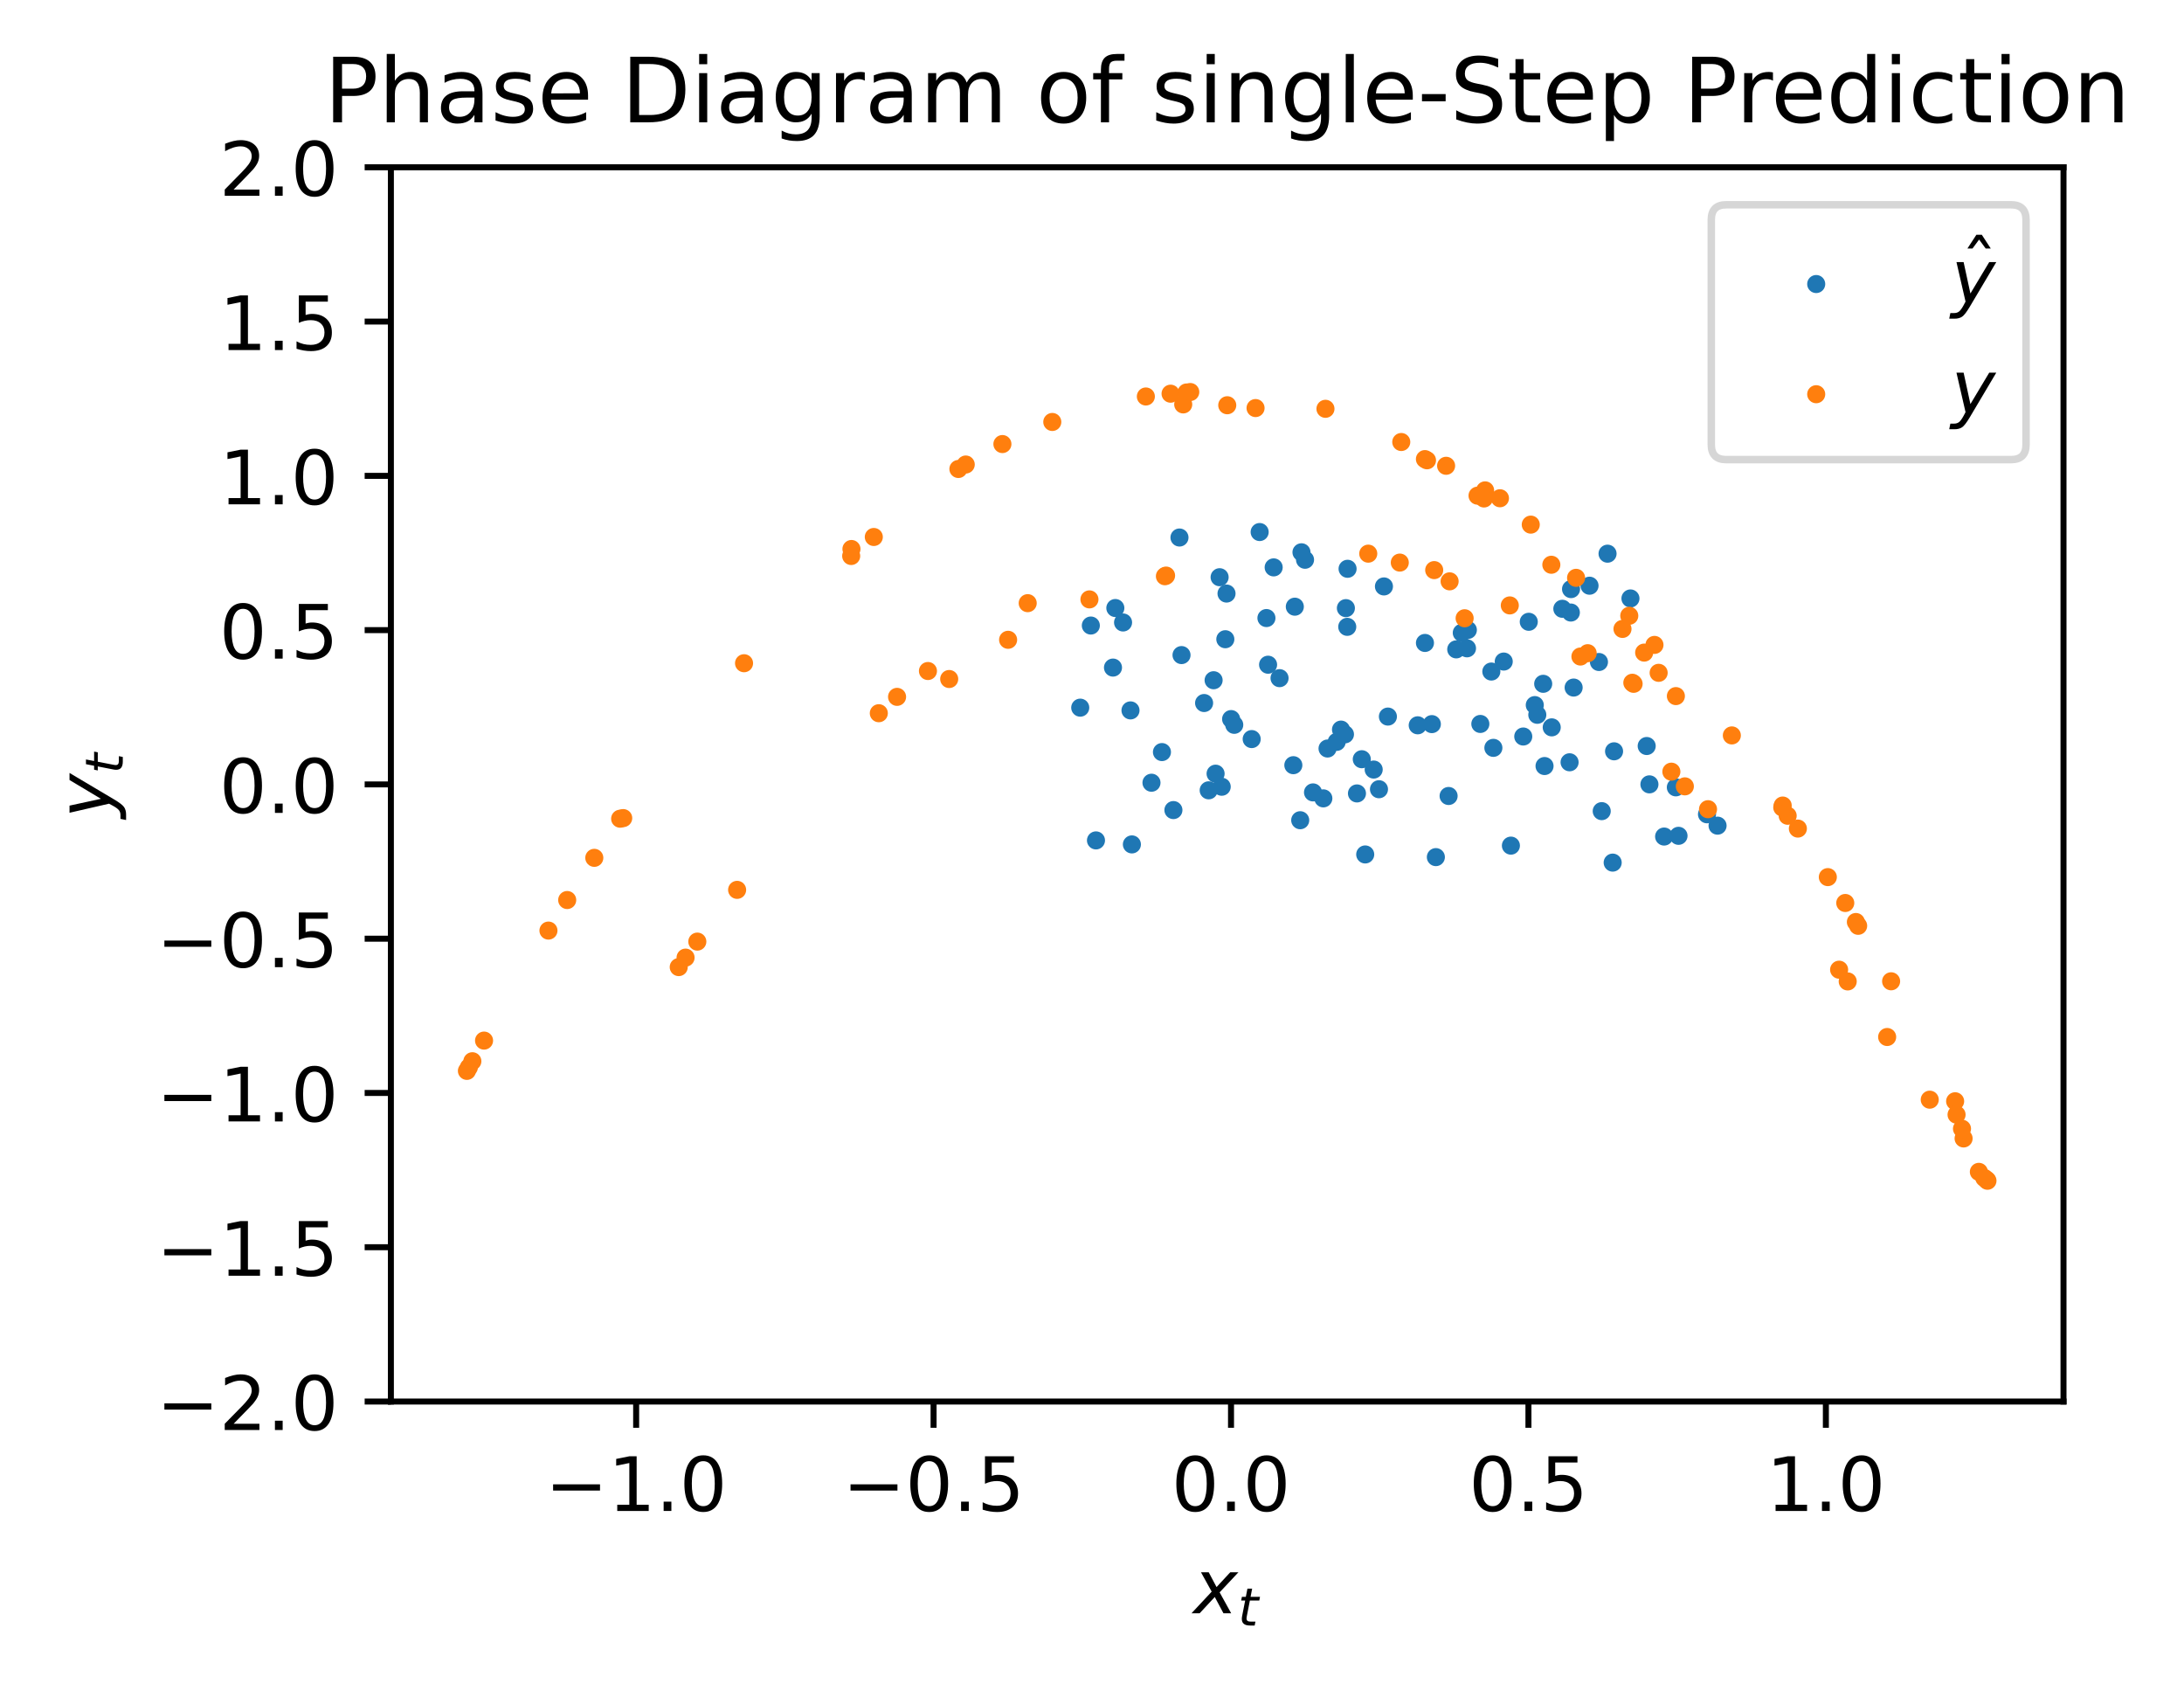 <?xml version="1.0" encoding="utf-8" standalone="no"?>
<!DOCTYPE svg PUBLIC "-//W3C//DTD SVG 1.1//EN"
  "http://www.w3.org/Graphics/SVG/1.1/DTD/svg11.dtd">
<!-- Created with matplotlib (https://matplotlib.org/) -->
<svg height="224.531pt" version="1.1" viewBox="0 0 291.441 224.531" width="291.441pt" xmlns="http://www.w3.org/2000/svg" xmlns:xlink="http://www.w3.org/1999/xlink">
 <defs>
  <style type="text/css">
*{stroke-linecap:butt;stroke-linejoin:round;}
  </style>
 </defs>
 <g id="figure_1">
  <g id="patch_1">
   <path d="M 0 224.531 
L 291.441 224.531 
L 291.441 0 
L 0 0 
z
" style="fill:#ffffff;"/>
  </g>
  <g id="axes_1">
   <g id="patch_2">
    <path d="M 52.161 186.975 
L 275.361 186.975 
L 275.361 22.318 
L 52.161 22.318 
z
" style="fill:#ffffff;"/>
   </g>
   <g id="PathCollection_1">
    <defs>
     <path d="M 0 0.707 
C 0.188 0.707 0.367 0.633 0.5 0.5 
C 0.633 0.367 0.707 0.188 0.707 0 
C 0.707 -0.188 0.633 -0.367 0.5 -0.5 
C 0.367 -0.633 0.188 -0.707 0 -0.707 
C -0.188 -0.707 -0.367 -0.633 -0.5 -0.5 
C -0.633 -0.367 -0.707 -0.188 -0.707 0 
C -0.707 0.188 -0.633 0.367 -0.5 0.5 
C -0.367 0.633 -0.188 0.707 0 0.707 
z
" id="m70e6d81a21" style="stroke:#1f77b4;"/>
    </defs>
    <g clip-path="url(#p7884499a3b)">
     <use style="fill:#1f77b4;stroke:#1f77b4;" x="213.74" xlink:href="#m70e6d81a21" y="108.213"/>
     <use style="fill:#1f77b4;stroke:#1f77b4;" x="157.394" xlink:href="#m70e6d81a21" y="71.709"/>
     <use style="fill:#1f77b4;stroke:#1f77b4;" x="227.788" xlink:href="#m70e6d81a21" y="108.632"/>
     <use style="fill:#1f77b4;stroke:#1f77b4;" x="156.585" xlink:href="#m70e6d81a21" y="108.071"/>
     <use style="fill:#1f77b4;stroke:#1f77b4;" x="157.667" xlink:href="#m70e6d81a21" y="87.393"/>
     <use style="fill:#1f77b4;stroke:#1f77b4;" x="197.542" xlink:href="#m70e6d81a21" y="96.58"/>
     <use style="fill:#1f77b4;stroke:#1f77b4;" x="179.826" xlink:href="#m70e6d81a21" y="75.881"/>
     <use style="fill:#1f77b4;stroke:#1f77b4;" x="219.741" xlink:href="#m70e6d81a21" y="99.524"/>
     <use style="fill:#1f77b4;stroke:#1f77b4;" x="174.149" xlink:href="#m70e6d81a21" y="74.676"/>
     <use style="fill:#1f77b4;stroke:#1f77b4;" x="222.066" xlink:href="#m70e6d81a21" y="111.602"/>
     <use style="fill:#1f77b4;stroke:#1f77b4;" x="150.858" xlink:href="#m70e6d81a21" y="94.773"/>
     <use style="fill:#1f77b4;stroke:#1f77b4;" x="183.31" xlink:href="#m70e6d81a21" y="102.664"/>
     <use style="fill:#1f77b4;stroke:#1f77b4;" x="168.093" xlink:href="#m70e6d81a21" y="70.978"/>
     <use style="fill:#1f77b4;stroke:#1f77b4;" x="229.198" xlink:href="#m70e6d81a21" y="110.15"/>
     <use style="fill:#1f77b4;stroke:#1f77b4;" x="153.658" xlink:href="#m70e6d81a21" y="104.422"/>
     <use style="fill:#1f77b4;stroke:#1f77b4;" x="164.703" xlink:href="#m70e6d81a21" y="96.697"/>
     <use style="fill:#1f77b4;stroke:#1f77b4;" x="179.6" xlink:href="#m70e6d81a21" y="81.13"/>
     <use style="fill:#1f77b4;stroke:#1f77b4;" x="209.62" xlink:href="#m70e6d81a21" y="81.718"/>
     <use style="fill:#1f77b4;stroke:#1f77b4;" x="208.485" xlink:href="#m70e6d81a21" y="81.217"/>
     <use style="fill:#1f77b4;stroke:#1f77b4;" x="209.451" xlink:href="#m70e6d81a21" y="101.695"/>
     <use style="fill:#1f77b4;stroke:#1f77b4;" x="169.963" xlink:href="#m70e6d81a21" y="75.693"/>
     <use style="fill:#1f77b4;stroke:#1f77b4;" x="220.105" xlink:href="#m70e6d81a21" y="104.64"/>
     <use style="fill:#1f77b4;stroke:#1f77b4;" x="164.284" xlink:href="#m70e6d81a21" y="95.931"/>
     <use style="fill:#1f77b4;stroke:#1f77b4;" x="181.078" xlink:href="#m70e6d81a21" y="105.85"/>
     <use style="fill:#1f77b4;stroke:#1f77b4;" x="161.949" xlink:href="#m70e6d81a21" y="90.749"/>
     <use style="fill:#1f77b4;stroke:#1f77b4;" x="191.071" xlink:href="#m70e6d81a21" y="96.603"/>
     <use style="fill:#1f77b4;stroke:#1f77b4;" x="179.781" xlink:href="#m70e6d81a21" y="83.626"/>
     <use style="fill:#1f77b4;stroke:#1f77b4;" x="204.807" xlink:href="#m70e6d81a21" y="94.064"/>
     <use style="fill:#1f77b4;stroke:#1f77b4;" x="184.679" xlink:href="#m70e6d81a21" y="78.235"/>
     <use style="fill:#1f77b4;stroke:#1f77b4;" x="215.202" xlink:href="#m70e6d81a21" y="115.08"/>
     <use style="fill:#1f77b4;stroke:#1f77b4;" x="144.151" xlink:href="#m70e6d81a21" y="94.407"/>
     <use style="fill:#1f77b4;stroke:#1f77b4;" x="184.016" xlink:href="#m70e6d81a21" y="105.29"/>
     <use style="fill:#1f77b4;stroke:#1f77b4;" x="163.03" xlink:href="#m70e6d81a21" y="104.957"/>
     <use style="fill:#1f77b4;stroke:#1f77b4;" x="163.672" xlink:href="#m70e6d81a21" y="79.185"/>
     <use style="fill:#1f77b4;stroke:#1f77b4;" x="213.371" xlink:href="#m70e6d81a21" y="88.316"/>
     <use style="fill:#1f77b4;stroke:#1f77b4;" x="195.762" xlink:href="#m70e6d81a21" y="86.491"/>
     <use style="fill:#1f77b4;stroke:#1f77b4;" x="199.282" xlink:href="#m70e6d81a21" y="99.77"/>
     <use style="fill:#1f77b4;stroke:#1f77b4;" x="173.675" xlink:href="#m70e6d81a21" y="73.68"/>
     <use style="fill:#1f77b4;stroke:#1f77b4;" x="223.987" xlink:href="#m70e6d81a21" y="111.505"/>
     <use style="fill:#1f77b4;stroke:#1f77b4;" x="151.044" xlink:href="#m70e6d81a21" y="112.651"/>
     <use style="fill:#1f77b4;stroke:#1f77b4;" x="148.835" xlink:href="#m70e6d81a21" y="81.116"/>
     <use style="fill:#1f77b4;stroke:#1f77b4;" x="209.646" xlink:href="#m70e6d81a21" y="78.59"/>
     <use style="fill:#1f77b4;stroke:#1f77b4;" x="214.517" xlink:href="#m70e6d81a21" y="73.865"/>
     <use style="fill:#1f77b4;stroke:#1f77b4;" x="223.63" xlink:href="#m70e6d81a21" y="105.039"/>
     <use style="fill:#1f77b4;stroke:#1f77b4;" x="163.513" xlink:href="#m70e6d81a21" y="85.278"/>
     <use style="fill:#1f77b4;stroke:#1f77b4;" x="201.621" xlink:href="#m70e6d81a21" y="112.814"/>
     <use style="fill:#1f77b4;stroke:#1f77b4;" x="148.521" xlink:href="#m70e6d81a21" y="89.061"/>
     <use style="fill:#1f77b4;stroke:#1f77b4;" x="194.326" xlink:href="#m70e6d81a21" y="86.632"/>
     <use style="fill:#1f77b4;stroke:#1f77b4;" x="199.01" xlink:href="#m70e6d81a21" y="89.589"/>
     <use style="fill:#1f77b4;stroke:#1f77b4;" x="193.307" xlink:href="#m70e6d81a21" y="106.191"/>
     <use style="fill:#1f77b4;stroke:#1f77b4;" x="161.291" xlink:href="#m70e6d81a21" y="105.435"/>
     <use style="fill:#1f77b4;stroke:#1f77b4;" x="162.75" xlink:href="#m70e6d81a21" y="77.005"/>
     <use style="fill:#1f77b4;stroke:#1f77b4;" x="217.574" xlink:href="#m70e6d81a21" y="79.838"/>
     <use style="fill:#1f77b4;stroke:#1f77b4;" x="212.112" xlink:href="#m70e6d81a21" y="78.139"/>
     <use style="fill:#1f77b4;stroke:#1f77b4;" x="215.387" xlink:href="#m70e6d81a21" y="100.231"/>
     <use style="fill:#1f77b4;stroke:#1f77b4;" x="172.785" xlink:href="#m70e6d81a21" y="80.937"/>
     <use style="fill:#1f77b4;stroke:#1f77b4;" x="209.992" xlink:href="#m70e6d81a21" y="91.726"/>
     <use style="fill:#1f77b4;stroke:#1f77b4;" x="189.186" xlink:href="#m70e6d81a21" y="96.762"/>
     <use style="fill:#1f77b4;stroke:#1f77b4;" x="179.476" xlink:href="#m70e6d81a21" y="97.967"/>
     <use style="fill:#1f77b4;stroke:#1f77b4;" x="177.152" xlink:href="#m70e6d81a21" y="99.858"/>
     <use style="fill:#1f77b4;stroke:#1f77b4;" x="173.505" xlink:href="#m70e6d81a21" y="109.425"/>
     <use style="fill:#1f77b4;stroke:#1f77b4;" x="155.055" xlink:href="#m70e6d81a21" y="100.333"/>
     <use style="fill:#1f77b4;stroke:#1f77b4;" x="172.588" xlink:href="#m70e6d81a21" y="102.082"/>
     <use style="fill:#1f77b4;stroke:#1f77b4;" x="169.217" xlink:href="#m70e6d81a21" y="88.678"/>
     <use style="fill:#1f77b4;stroke:#1f77b4;" x="195.065" xlink:href="#m70e6d81a21" y="84.423"/>
     <use style="fill:#1f77b4;stroke:#1f77b4;" x="203.269" xlink:href="#m70e6d81a21" y="98.257"/>
     <use style="fill:#1f77b4;stroke:#1f77b4;" x="176.592" xlink:href="#m70e6d81a21" y="106.509"/>
     <use style="fill:#1f77b4;stroke:#1f77b4;" x="160.679" xlink:href="#m70e6d81a21" y="93.79"/>
     <use style="fill:#1f77b4;stroke:#1f77b4;" x="185.207" xlink:href="#m70e6d81a21" y="95.597"/>
     <use style="fill:#1f77b4;stroke:#1f77b4;" x="181.722" xlink:href="#m70e6d81a21" y="101.287"/>
     <use style="fill:#1f77b4;stroke:#1f77b4;" x="170.748" xlink:href="#m70e6d81a21" y="90.471"/>
     <use style="fill:#1f77b4;stroke:#1f77b4;" x="191.607" xlink:href="#m70e6d81a21" y="114.346"/>
     <use style="fill:#1f77b4;stroke:#1f77b4;" x="145.565" xlink:href="#m70e6d81a21" y="83.452"/>
     <use style="fill:#1f77b4;stroke:#1f77b4;" x="205.143" xlink:href="#m70e6d81a21" y="95.36"/>
     <use style="fill:#1f77b4;stroke:#1f77b4;" x="182.179" xlink:href="#m70e6d81a21" y="113.991"/>
     <use style="fill:#1f77b4;stroke:#1f77b4;" x="146.251" xlink:href="#m70e6d81a21" y="112.117"/>
     <use style="fill:#1f77b4;stroke:#1f77b4;" x="149.866" xlink:href="#m70e6d81a21" y="83.043"/>
     <use style="fill:#1f77b4;stroke:#1f77b4;" x="205.93" xlink:href="#m70e6d81a21" y="91.226"/>
     <use style="fill:#1f77b4;stroke:#1f77b4;" x="190.151" xlink:href="#m70e6d81a21" y="85.774"/>
     <use style="fill:#1f77b4;stroke:#1f77b4;" x="200.664" xlink:href="#m70e6d81a21" y="88.257"/>
     <use style="fill:#1f77b4;stroke:#1f77b4;" x="195.876" xlink:href="#m70e6d81a21" y="84.042"/>
     <use style="fill:#1f77b4;stroke:#1f77b4;" x="204.005" xlink:href="#m70e6d81a21" y="82.951"/>
     <use style="fill:#1f77b4;stroke:#1f77b4;" x="206.109" xlink:href="#m70e6d81a21" y="102.195"/>
     <use style="fill:#1f77b4;stroke:#1f77b4;" x="168.998" xlink:href="#m70e6d81a21" y="82.453"/>
     <use style="fill:#1f77b4;stroke:#1f77b4;" x="207.069" xlink:href="#m70e6d81a21" y="97.035"/>
     <use style="fill:#1f77b4;stroke:#1f77b4;" x="178.948" xlink:href="#m70e6d81a21" y="97.334"/>
     <use style="fill:#1f77b4;stroke:#1f77b4;" x="178.373" xlink:href="#m70e6d81a21" y="98.972"/>
     <use style="fill:#1f77b4;stroke:#1f77b4;" x="175.213" xlink:href="#m70e6d81a21" y="105.713"/>
     <use style="fill:#1f77b4;stroke:#1f77b4;" x="162.213" xlink:href="#m70e6d81a21" y="103.215"/>
     <use style="fill:#1f77b4;stroke:#1f77b4;" x="167.03" xlink:href="#m70e6d81a21" y="98.599"/>
    </g>
   </g>
   <g id="PathCollection_2">
    <defs>
     <path d="M 0 0.707 
C 0.188 0.707 0.367 0.633 0.5 0.5 
C 0.633 0.367 0.707 0.188 0.707 0 
C 0.707 -0.188 0.633 -0.367 0.5 -0.5 
C 0.367 -0.633 0.188 -0.707 0 -0.707 
C -0.188 -0.707 -0.367 -0.633 -0.5 -0.5 
C -0.633 -0.367 -0.707 -0.188 -0.707 0 
C -0.707 0.188 -0.633 0.367 -0.5 0.5 
C -0.367 0.633 -0.188 0.707 0 0.707 
z
" id="m27b4762bb0" style="stroke:#ff7f0e;"/>
    </defs>
    <g clip-path="url(#p7884499a3b)">
     <use style="fill:#ff7f0e;stroke:#ff7f0e;" x="243.912" xlink:href="#m27b4762bb0" y="117.014"/>
     <use style="fill:#ff7f0e;stroke:#ff7f0e;" x="140.422" xlink:href="#m27b4762bb0" y="56.294"/>
     <use style="fill:#ff7f0e;stroke:#ff7f0e;" x="257.512" xlink:href="#m27b4762bb0" y="146.706"/>
     <use style="fill:#ff7f0e;stroke:#ff7f0e;" x="83.164" xlink:href="#m27b4762bb0" y="109.14"/>
     <use style="fill:#ff7f0e;stroke:#ff7f0e;" x="155.605" xlink:href="#m27b4762bb0" y="76.787"/>
     <use style="fill:#ff7f0e;stroke:#ff7f0e;" x="217.995" xlink:href="#m27b4762bb0" y="91.228"/>
     <use style="fill:#ff7f0e;stroke:#ff7f0e;" x="190.147" xlink:href="#m27b4762bb0" y="61.248"/>
     <use style="fill:#ff7f0e;stroke:#ff7f0e;" x="247.959" xlink:href="#m27b4762bb0" y="123.511"/>
     <use style="fill:#ff7f0e;stroke:#ff7f0e;" x="127.892" xlink:href="#m27b4762bb0" y="62.566"/>
     <use style="fill:#ff7f0e;stroke:#ff7f0e;" x="245.418" xlink:href="#m27b4762bb0" y="129.365"/>
     <use style="fill:#ff7f0e;stroke:#ff7f0e;" x="116.604" xlink:href="#m27b4762bb0" y="71.638"/>
     <use style="fill:#ff7f0e;stroke:#ff7f0e;" x="227.924" xlink:href="#m27b4762bb0" y="107.954"/>
     <use style="fill:#ff7f0e;stroke:#ff7f0e;" x="157.893" xlink:href="#m27b4762bb0" y="53.952"/>
     <use style="fill:#ff7f0e;stroke:#ff7f0e;" x="262.03" xlink:href="#m27b4762bb0" y="151.879"/>
     <use style="fill:#ff7f0e;stroke:#ff7f0e;" x="73.188" xlink:href="#m27b4762bb0" y="124.148"/>
     <use style="fill:#ff7f0e;stroke:#ff7f0e;" x="126.665" xlink:href="#m27b4762bb0" y="90.586"/>
     <use style="fill:#ff7f0e;stroke:#ff7f0e;" x="191.385" xlink:href="#m27b4762bb0" y="76.057"/>
     <use style="fill:#ff7f0e;stroke:#ff7f0e;" x="219.403" xlink:href="#m27b4762bb0" y="87.063"/>
     <use style="fill:#ff7f0e;stroke:#ff7f0e;" x="198.178" xlink:href="#m27b4762bb0" y="65.42"/>
     <use style="fill:#ff7f0e;stroke:#ff7f0e;" x="239.915" xlink:href="#m27b4762bb0" y="110.539"/>
     <use style="fill:#ff7f0e;stroke:#ff7f0e;" x="152.907" xlink:href="#m27b4762bb0" y="52.895"/>
     <use style="fill:#ff7f0e;stroke:#ff7f0e;" x="264.067" xlink:href="#m27b4762bb0" y="156.335"/>
     <use style="fill:#ff7f0e;stroke:#ff7f0e;" x="64.594" xlink:href="#m27b4762bb0" y="138.824"/>
     <use style="fill:#ff7f0e;stroke:#ff7f0e;" x="98.364" xlink:href="#m27b4762bb0" y="118.715"/>
     <use style="fill:#ff7f0e;stroke:#ff7f0e;" x="137.141" xlink:href="#m27b4762bb0" y="80.467"/>
     <use style="fill:#ff7f0e;stroke:#ff7f0e;" x="210.898" xlink:href="#m27b4762bb0" y="87.587"/>
     <use style="fill:#ff7f0e;stroke:#ff7f0e;" x="197.168" xlink:href="#m27b4762bb0" y="66.126"/>
     <use style="fill:#ff7f0e;stroke:#ff7f0e;" x="238.553" xlink:href="#m27b4762bb0" y="108.829"/>
     <use style="fill:#ff7f0e;stroke:#ff7f0e;" x="156.206" xlink:href="#m27b4762bb0" y="52.521"/>
     <use style="fill:#ff7f0e;stroke:#ff7f0e;" x="264.789" xlink:href="#m27b4762bb0" y="157.144"/>
     <use style="fill:#ff7f0e;stroke:#ff7f0e;" x="63.034" xlink:href="#m27b4762bb0" y="141.578"/>
     <use style="fill:#ff7f0e;stroke:#ff7f0e;" x="93.053" xlink:href="#m27b4762bb0" y="125.618"/>
     <use style="fill:#ff7f0e;stroke:#ff7f0e;" x="123.829" xlink:href="#m27b4762bb0" y="89.519"/>
     <use style="fill:#ff7f0e;stroke:#ff7f0e;" x="193.442" xlink:href="#m27b4762bb0" y="77.556"/>
     <use style="fill:#ff7f0e;stroke:#ff7f0e;" x="216.511" xlink:href="#m27b4762bb0" y="83.904"/>
     <use style="fill:#ff7f0e;stroke:#ff7f0e;" x="204.271" xlink:href="#m27b4762bb0" y="69.989"/>
     <use style="fill:#ff7f0e;stroke:#ff7f0e;" x="231.104" xlink:href="#m27b4762bb0" y="98.111"/>
     <use style="fill:#ff7f0e;stroke:#ff7f0e;" x="176.874" xlink:href="#m27b4762bb0" y="54.538"/>
     <use style="fill:#ff7f0e;stroke:#ff7f0e;" x="260.9" xlink:href="#m27b4762bb0" y="146.918"/>
     <use style="fill:#ff7f0e;stroke:#ff7f0e;" x="82.755" xlink:href="#m27b4762bb0" y="109.221"/>
     <use style="fill:#ff7f0e;stroke:#ff7f0e;" x="155.45" xlink:href="#m27b4762bb0" y="76.875"/>
     <use style="fill:#ff7f0e;stroke:#ff7f0e;" x="217.824" xlink:href="#m27b4762bb0" y="91.085"/>
     <use style="fill:#ff7f0e;stroke:#ff7f0e;" x="190.423" xlink:href="#m27b4762bb0" y="61.406"/>
     <use style="fill:#ff7f0e;stroke:#ff7f0e;" x="247.655" xlink:href="#m27b4762bb0" y="123.003"/>
     <use style="fill:#ff7f0e;stroke:#ff7f0e;" x="128.872" xlink:href="#m27b4762bb0" y="61.971"/>
     <use style="fill:#ff7f0e;stroke:#ff7f0e;" x="246.566" xlink:href="#m27b4762bb0" y="130.93"/>
     <use style="fill:#ff7f0e;stroke:#ff7f0e;" x="113.586" xlink:href="#m27b4762bb0" y="74.174"/>
     <use style="fill:#ff7f0e;stroke:#ff7f0e;" x="223.033" xlink:href="#m27b4762bb0" y="102.948"/>
     <use style="fill:#ff7f0e;stroke:#ff7f0e;" x="167.546" xlink:href="#m27b4762bb0" y="54.439"/>
     <use style="fill:#ff7f0e;stroke:#ff7f0e;" x="261.091" xlink:href="#m27b4762bb0" y="148.706"/>
     <use style="fill:#ff7f0e;stroke:#ff7f0e;" x="79.306" xlink:href="#m27b4762bb0" y="114.443"/>
     <use style="fill:#ff7f0e;stroke:#ff7f0e;" x="145.379" xlink:href="#m27b4762bb0" y="79.964"/>
     <use style="fill:#ff7f0e;stroke:#ff7f0e;" x="211.867" xlink:href="#m27b4762bb0" y="87.141"/>
     <use style="fill:#ff7f0e;stroke:#ff7f0e;" x="198.029" xlink:href="#m27b4762bb0" y="66.5"/>
     <use style="fill:#ff7f0e;stroke:#ff7f0e;" x="237.831" xlink:href="#m27b4762bb0" y="107.719"/>
     <use style="fill:#ff7f0e;stroke:#ff7f0e;" x="158.345" xlink:href="#m27b4762bb0" y="52.36"/>
     <use style="fill:#ff7f0e;stroke:#ff7f0e;" x="265.1" xlink:href="#m27b4762bb0" y="157.385"/>
     <use style="fill:#ff7f0e;stroke:#ff7f0e;" x="62.57" xlink:href="#m27b4762bb0" y="142.391"/>
     <use style="fill:#ff7f0e;stroke:#ff7f0e;" x="91.485" xlink:href="#m27b4762bb0" y="127.755"/>
     <use style="fill:#ff7f0e;stroke:#ff7f0e;" x="119.708" xlink:href="#m27b4762bb0" y="92.967"/>
     <use style="fill:#ff7f0e;stroke:#ff7f0e;" x="186.793" xlink:href="#m27b4762bb0" y="75.054"/>
     <use style="fill:#ff7f0e;stroke:#ff7f0e;" x="221.336" xlink:href="#m27b4762bb0" y="89.761"/>
     <use style="fill:#ff7f0e;stroke:#ff7f0e;" x="192.975" xlink:href="#m27b4762bb0" y="62.14"/>
     <use style="fill:#ff7f0e;stroke:#ff7f0e;" x="246.239" xlink:href="#m27b4762bb0" y="120.466"/>
     <use style="fill:#ff7f0e;stroke:#ff7f0e;" x="133.765" xlink:href="#m27b4762bb0" y="59.241"/>
     <use style="fill:#ff7f0e;stroke:#ff7f0e;" x="251.829" xlink:href="#m27b4762bb0" y="138.344"/>
     <use style="fill:#ff7f0e;stroke:#ff7f0e;" x="99.288" xlink:href="#m27b4762bb0" y="88.48"/>
     <use style="fill:#ff7f0e;stroke:#ff7f0e;" x="195.446" xlink:href="#m27b4762bb0" y="82.48"/>
     <use style="fill:#ff7f0e;stroke:#ff7f0e;" x="207.016" xlink:href="#m27b4762bb0" y="75.343"/>
     <use style="fill:#ff7f0e;stroke:#ff7f0e;" x="220.779" xlink:href="#m27b4762bb0" y="86.036"/>
     <use style="fill:#ff7f0e;stroke:#ff7f0e;" x="200.159" xlink:href="#m27b4762bb0" y="66.471"/>
     <use style="fill:#ff7f0e;stroke:#ff7f0e;" x="237.889" xlink:href="#m27b4762bb0" y="107.466"/>
     <use style="fill:#ff7f0e;stroke:#ff7f0e;" x="158.834" xlink:href="#m27b4762bb0" y="52.3"/>
     <use style="fill:#ff7f0e;stroke:#ff7f0e;" x="265.215" xlink:href="#m27b4762bb0" y="157.522"/>
     <use style="fill:#ff7f0e;stroke:#ff7f0e;" x="62.306" xlink:href="#m27b4762bb0" y="142.864"/>
     <use style="fill:#ff7f0e;stroke:#ff7f0e;" x="90.573" xlink:href="#m27b4762bb0" y="129.018"/>
     <use style="fill:#ff7f0e;stroke:#ff7f0e;" x="117.272" xlink:href="#m27b4762bb0" y="95.149"/>
     <use style="fill:#ff7f0e;stroke:#ff7f0e;" x="182.585" xlink:href="#m27b4762bb0" y="73.862"/>
     <use style="fill:#ff7f0e;stroke:#ff7f0e;" x="223.636" xlink:href="#m27b4762bb0" y="92.865"/>
     <use style="fill:#ff7f0e;stroke:#ff7f0e;" x="186.99" xlink:href="#m27b4762bb0" y="58.968"/>
     <use style="fill:#ff7f0e;stroke:#ff7f0e;" x="252.357" xlink:href="#m27b4762bb0" y="130.912"/>
     <use style="fill:#ff7f0e;stroke:#ff7f0e;" x="113.621" xlink:href="#m27b4762bb0" y="73.241"/>
     <use style="fill:#ff7f0e;stroke:#ff7f0e;" x="224.833" xlink:href="#m27b4762bb0" y="104.906"/>
     <use style="fill:#ff7f0e;stroke:#ff7f0e;" x="163.769" xlink:href="#m27b4762bb0" y="54.063"/>
     <use style="fill:#ff7f0e;stroke:#ff7f0e;" x="261.816" xlink:href="#m27b4762bb0" y="150.582"/>
     <use style="fill:#ff7f0e;stroke:#ff7f0e;" x="75.689" xlink:href="#m27b4762bb0" y="120.071"/>
     <use style="fill:#ff7f0e;stroke:#ff7f0e;" x="134.526" xlink:href="#m27b4762bb0" y="85.354"/>
     <use style="fill:#ff7f0e;stroke:#ff7f0e;" x="201.473" xlink:href="#m27b4762bb0" y="80.768"/>
     <use style="fill:#ff7f0e;stroke:#ff7f0e;" x="210.318" xlink:href="#m27b4762bb0" y="77.087"/>
     <use style="fill:#ff7f0e;stroke:#ff7f0e;" x="217.416" xlink:href="#m27b4762bb0" y="82.15"/>
    </g>
   </g>
   <g id="matplotlib.axis_1">
    <g id="xtick_1">
     <g id="line2d_1">
      <defs>
       <path d="M 0 0 
L 0 3.5 
" id="mec443b244f" style="stroke:#000000;stroke-width:0.8;"/>
      </defs>
      <g>
       <use style="stroke:#000000;stroke-width:0.8;" x="84.89" xlink:href="#mec443b244f" y="186.975"/>
      </g>
     </g>
     <g id="text_1">
      <!-- −1.0 -->
      <defs>
       <path d="M 10.594 35.5 
L 73.188 35.5 
L 73.188 27.203 
L 10.594 27.203 
z
" id="DejaVuSans-8722"/>
       <path d="M 12.406 8.297 
L 28.516 8.297 
L 28.516 63.922 
L 10.984 60.406 
L 10.984 69.391 
L 28.422 72.906 
L 38.281 72.906 
L 38.281 8.297 
L 54.391 8.297 
L 54.391 0 
L 12.406 0 
z
" id="DejaVuSans-49"/>
       <path d="M 10.688 12.406 
L 21 12.406 
L 21 0 
L 10.688 0 
z
" id="DejaVuSans-46"/>
       <path d="M 31.781 66.406 
Q 24.172 66.406 20.328 58.906 
Q 16.5 51.422 16.5 36.375 
Q 16.5 21.391 20.328 13.891 
Q 24.172 6.391 31.781 6.391 
Q 39.453 6.391 43.281 13.891 
Q 47.125 21.391 47.125 36.375 
Q 47.125 51.422 43.281 58.906 
Q 39.453 66.406 31.781 66.406 
z
M 31.781 74.219 
Q 44.047 74.219 50.516 64.516 
Q 56.984 54.828 56.984 36.375 
Q 56.984 17.969 50.516 8.266 
Q 44.047 -1.422 31.781 -1.422 
Q 19.531 -1.422 13.062 8.266 
Q 6.594 17.969 6.594 36.375 
Q 6.594 54.828 13.062 64.516 
Q 19.531 74.219 31.781 74.219 
z
" id="DejaVuSans-48"/>
      </defs>
      <g transform="translate(72.749 201.573)scale(0.1 -0.1)">
       <use xlink:href="#DejaVuSans-8722"/>
       <use x="83.789" xlink:href="#DejaVuSans-49"/>
       <use x="147.412" xlink:href="#DejaVuSans-46"/>
       <use x="179.199" xlink:href="#DejaVuSans-48"/>
      </g>
     </g>
    </g>
    <g id="xtick_2">
     <g id="line2d_2">
      <g>
       <use style="stroke:#000000;stroke-width:0.8;" x="124.58" xlink:href="#mec443b244f" y="186.975"/>
      </g>
     </g>
     <g id="text_2">
      <!-- −0.5 -->
      <defs>
       <path d="M 10.797 72.906 
L 49.516 72.906 
L 49.516 64.594 
L 19.828 64.594 
L 19.828 46.734 
Q 21.969 47.469 24.109 47.828 
Q 26.266 48.188 28.422 48.188 
Q 40.625 48.188 47.75 41.5 
Q 54.891 34.812 54.891 23.391 
Q 54.891 11.625 47.562 5.094 
Q 40.234 -1.422 26.906 -1.422 
Q 22.312 -1.422 17.547 -0.641 
Q 12.797 0.141 7.719 1.703 
L 7.719 11.625 
Q 12.109 9.234 16.797 8.062 
Q 21.484 6.891 26.703 6.891 
Q 35.156 6.891 40.078 11.328 
Q 45.016 15.766 45.016 23.391 
Q 45.016 31 40.078 35.438 
Q 35.156 39.891 26.703 39.891 
Q 22.75 39.891 18.812 39.016 
Q 14.891 38.141 10.797 36.281 
z
" id="DejaVuSans-53"/>
      </defs>
      <g transform="translate(112.439 201.573)scale(0.1 -0.1)">
       <use xlink:href="#DejaVuSans-8722"/>
       <use x="83.789" xlink:href="#DejaVuSans-48"/>
       <use x="147.412" xlink:href="#DejaVuSans-46"/>
       <use x="179.199" xlink:href="#DejaVuSans-53"/>
      </g>
     </g>
    </g>
    <g id="xtick_3">
     <g id="line2d_3">
      <g>
       <use style="stroke:#000000;stroke-width:0.8;" x="164.271" xlink:href="#mec443b244f" y="186.975"/>
      </g>
     </g>
     <g id="text_3">
      <!-- 0.0 -->
      <g transform="translate(156.319 201.573)scale(0.1 -0.1)">
       <use xlink:href="#DejaVuSans-48"/>
       <use x="63.623" xlink:href="#DejaVuSans-46"/>
       <use x="95.41" xlink:href="#DejaVuSans-48"/>
      </g>
     </g>
    </g>
    <g id="xtick_4">
     <g id="line2d_4">
      <g>
       <use style="stroke:#000000;stroke-width:0.8;" x="203.961" xlink:href="#mec443b244f" y="186.975"/>
      </g>
     </g>
     <g id="text_4">
      <!-- 0.5 -->
      <g transform="translate(196.009 201.573)scale(0.1 -0.1)">
       <use xlink:href="#DejaVuSans-48"/>
       <use x="63.623" xlink:href="#DejaVuSans-46"/>
       <use x="95.41" xlink:href="#DejaVuSans-53"/>
      </g>
     </g>
    </g>
    <g id="xtick_5">
     <g id="line2d_5">
      <g>
       <use style="stroke:#000000;stroke-width:0.8;" x="243.651" xlink:href="#mec443b244f" y="186.975"/>
      </g>
     </g>
     <g id="text_5">
      <!-- 1.0 -->
      <g transform="translate(235.7 201.573)scale(0.1 -0.1)">
       <use xlink:href="#DejaVuSans-49"/>
       <use x="63.623" xlink:href="#DejaVuSans-46"/>
       <use x="95.41" xlink:href="#DejaVuSans-48"/>
      </g>
     </g>
    </g>
    <g id="text_6">
     <!-- $x_t$ -->
     <defs>
      <path d="M 60.016 54.688 
L 34.906 27.875 
L 50.297 0 
L 39.984 0 
L 28.422 21.688 
L 8.297 0 
L -2.594 0 
L 24.312 28.812 
L 10.016 54.688 
L 20.312 54.688 
L 30.812 34.906 
L 49.125 54.688 
z
" id="DejaVuSans-Oblique-120"/>
      <path d="M 42.281 54.688 
L 40.922 47.703 
L 23 47.703 
L 17.188 18.016 
Q 16.891 16.359 16.75 15.234 
Q 16.609 14.109 16.609 13.484 
Q 16.609 10.359 18.484 8.938 
Q 20.359 7.516 24.516 7.516 
L 33.594 7.516 
L 32.078 0 
L 23.484 0 
Q 15.484 0 11.547 3.125 
Q 7.625 6.25 7.625 12.594 
Q 7.625 13.719 7.766 15.062 
Q 7.906 16.406 8.203 18.016 
L 14.016 47.703 
L 6.391 47.703 
L 7.812 54.688 
L 15.281 54.688 
L 18.312 70.219 
L 27.297 70.219 
L 24.312 54.688 
z
" id="DejaVuSans-Oblique-116"/>
     </defs>
     <g transform="translate(159.261 215.251)scale(0.1 -0.1)">
      <use transform="translate(0 0.312)" xlink:href="#DejaVuSans-Oblique-120"/>
      <use transform="translate(59.18 -16.094)scale(0.7)" xlink:href="#DejaVuSans-Oblique-116"/>
     </g>
    </g>
   </g>
   <g id="matplotlib.axis_2">
    <g id="ytick_1">
     <g id="line2d_6">
      <defs>
       <path d="M 0 0 
L -3.5 0 
" id="m2b082004f8" style="stroke:#000000;stroke-width:0.8;"/>
      </defs>
      <g>
       <use style="stroke:#000000;stroke-width:0.8;" x="52.161" xlink:href="#m2b082004f8" y="186.975"/>
      </g>
     </g>
     <g id="text_7">
      <!-- −2.0 -->
      <defs>
       <path d="M 19.188 8.297 
L 53.609 8.297 
L 53.609 0 
L 7.328 0 
L 7.328 8.297 
Q 12.938 14.109 22.625 23.891 
Q 32.328 33.688 34.812 36.531 
Q 39.547 41.844 41.422 45.531 
Q 43.312 49.219 43.312 52.781 
Q 43.312 58.594 39.234 62.25 
Q 35.156 65.922 28.609 65.922 
Q 23.969 65.922 18.812 64.312 
Q 13.672 62.703 7.812 59.422 
L 7.812 69.391 
Q 13.766 71.781 18.938 73 
Q 24.125 74.219 28.422 74.219 
Q 39.75 74.219 46.484 68.547 
Q 53.219 62.891 53.219 53.422 
Q 53.219 48.922 51.531 44.891 
Q 49.859 40.875 45.406 35.406 
Q 44.188 33.984 37.641 27.219 
Q 31.109 20.453 19.188 8.297 
z
" id="DejaVuSans-50"/>
      </defs>
      <g transform="translate(20.878 190.774)scale(0.1 -0.1)">
       <use xlink:href="#DejaVuSans-8722"/>
       <use x="83.789" xlink:href="#DejaVuSans-50"/>
       <use x="147.412" xlink:href="#DejaVuSans-46"/>
       <use x="179.199" xlink:href="#DejaVuSans-48"/>
      </g>
     </g>
    </g>
    <g id="ytick_2">
     <g id="line2d_7">
      <g>
       <use style="stroke:#000000;stroke-width:0.8;" x="52.161" xlink:href="#m2b082004f8" y="166.393"/>
      </g>
     </g>
     <g id="text_8">
      <!-- −1.5 -->
      <g transform="translate(20.878 170.192)scale(0.1 -0.1)">
       <use xlink:href="#DejaVuSans-8722"/>
       <use x="83.789" xlink:href="#DejaVuSans-49"/>
       <use x="147.412" xlink:href="#DejaVuSans-46"/>
       <use x="179.199" xlink:href="#DejaVuSans-53"/>
      </g>
     </g>
    </g>
    <g id="ytick_3">
     <g id="line2d_8">
      <g>
       <use style="stroke:#000000;stroke-width:0.8;" x="52.161" xlink:href="#m2b082004f8" y="145.811"/>
      </g>
     </g>
     <g id="text_9">
      <!-- −1.0 -->
      <g transform="translate(20.878 149.61)scale(0.1 -0.1)">
       <use xlink:href="#DejaVuSans-8722"/>
       <use x="83.789" xlink:href="#DejaVuSans-49"/>
       <use x="147.412" xlink:href="#DejaVuSans-46"/>
       <use x="179.199" xlink:href="#DejaVuSans-48"/>
      </g>
     </g>
    </g>
    <g id="ytick_4">
     <g id="line2d_9">
      <g>
       <use style="stroke:#000000;stroke-width:0.8;" x="52.161" xlink:href="#m2b082004f8" y="125.229"/>
      </g>
     </g>
     <g id="text_10">
      <!-- −0.5 -->
      <g transform="translate(20.878 129.028)scale(0.1 -0.1)">
       <use xlink:href="#DejaVuSans-8722"/>
       <use x="83.789" xlink:href="#DejaVuSans-48"/>
       <use x="147.412" xlink:href="#DejaVuSans-46"/>
       <use x="179.199" xlink:href="#DejaVuSans-53"/>
      </g>
     </g>
    </g>
    <g id="ytick_5">
     <g id="line2d_10">
      <g>
       <use style="stroke:#000000;stroke-width:0.8;" x="52.161" xlink:href="#m2b082004f8" y="104.647"/>
      </g>
     </g>
     <g id="text_11">
      <!-- 0.0 -->
      <g transform="translate(29.258 108.446)scale(0.1 -0.1)">
       <use xlink:href="#DejaVuSans-48"/>
       <use x="63.623" xlink:href="#DejaVuSans-46"/>
       <use x="95.41" xlink:href="#DejaVuSans-48"/>
      </g>
     </g>
    </g>
    <g id="ytick_6">
     <g id="line2d_11">
      <g>
       <use style="stroke:#000000;stroke-width:0.8;" x="52.161" xlink:href="#m2b082004f8" y="84.064"/>
      </g>
     </g>
     <g id="text_12">
      <!-- 0.5 -->
      <g transform="translate(29.258 87.864)scale(0.1 -0.1)">
       <use xlink:href="#DejaVuSans-48"/>
       <use x="63.623" xlink:href="#DejaVuSans-46"/>
       <use x="95.41" xlink:href="#DejaVuSans-53"/>
      </g>
     </g>
    </g>
    <g id="ytick_7">
     <g id="line2d_12">
      <g>
       <use style="stroke:#000000;stroke-width:0.8;" x="52.161" xlink:href="#m2b082004f8" y="63.482"/>
      </g>
     </g>
     <g id="text_13">
      <!-- 1.0 -->
      <g transform="translate(29.258 67.282)scale(0.1 -0.1)">
       <use xlink:href="#DejaVuSans-49"/>
       <use x="63.623" xlink:href="#DejaVuSans-46"/>
       <use x="95.41" xlink:href="#DejaVuSans-48"/>
      </g>
     </g>
    </g>
    <g id="ytick_8">
     <g id="line2d_13">
      <g>
       <use style="stroke:#000000;stroke-width:0.8;" x="52.161" xlink:href="#m2b082004f8" y="42.9"/>
      </g>
     </g>
     <g id="text_14">
      <!-- 1.5 -->
      <g transform="translate(29.258 46.699)scale(0.1 -0.1)">
       <use xlink:href="#DejaVuSans-49"/>
       <use x="63.623" xlink:href="#DejaVuSans-46"/>
       <use x="95.41" xlink:href="#DejaVuSans-53"/>
      </g>
     </g>
    </g>
    <g id="ytick_9">
     <g id="line2d_14">
      <g>
       <use style="stroke:#000000;stroke-width:0.8;" x="52.161" xlink:href="#m2b082004f8" y="22.318"/>
      </g>
     </g>
     <g id="text_15">
      <!-- 2.0 -->
      <g transform="translate(29.258 26.117)scale(0.1 -0.1)">
       <use xlink:href="#DejaVuSans-50"/>
       <use x="63.623" xlink:href="#DejaVuSans-46"/>
       <use x="95.41" xlink:href="#DejaVuSans-48"/>
      </g>
     </g>
    </g>
    <g id="text_16">
     <!-- $y_t$ -->
     <defs>
      <path d="M 24.812 -5.078 
Q 18.562 -15.578 14.625 -18.188 
Q 10.688 -20.797 4.594 -20.797 
L -2.484 -20.797 
L -0.984 -13.281 
L 4.203 -13.281 
Q 7.953 -13.281 10.594 -11.234 
Q 13.234 -9.188 16.5 -3.219 
L 19.281 2 
L 7.172 54.688 
L 16.703 54.688 
L 25.781 12.797 
L 50.875 54.688 
L 60.297 54.688 
z
" id="DejaVuSans-Oblique-121"/>
     </defs>
     <g transform="translate(14.778 109.147)rotate(-90)scale(0.1 -0.1)">
      <use transform="translate(0 0.312)" xlink:href="#DejaVuSans-Oblique-121"/>
      <use transform="translate(59.18 -16.094)scale(0.7)" xlink:href="#DejaVuSans-Oblique-116"/>
     </g>
    </g>
   </g>
   <g id="patch_3">
    <path d="M 52.161 186.975 
L 52.161 22.318 
" style="fill:none;stroke:#000000;stroke-linecap:square;stroke-linejoin:miter;stroke-width:0.8;"/>
   </g>
   <g id="patch_4">
    <path d="M 275.361 186.975 
L 275.361 22.318 
" style="fill:none;stroke:#000000;stroke-linecap:square;stroke-linejoin:miter;stroke-width:0.8;"/>
   </g>
   <g id="patch_5">
    <path d="M 52.161 186.975 
L 275.361 186.975 
" style="fill:none;stroke:#000000;stroke-linecap:square;stroke-linejoin:miter;stroke-width:0.8;"/>
   </g>
   <g id="patch_6">
    <path d="M 52.161 22.318 
L 275.361 22.318 
" style="fill:none;stroke:#000000;stroke-linecap:square;stroke-linejoin:miter;stroke-width:0.8;"/>
   </g>
   <g id="text_17">
    <!-- Phase Diagram of single-Step Prediction -->
    <defs>
     <path d="M 19.672 64.797 
L 19.672 37.406 
L 32.078 37.406 
Q 38.969 37.406 42.719 40.969 
Q 46.484 44.531 46.484 51.125 
Q 46.484 57.672 42.719 61.234 
Q 38.969 64.797 32.078 64.797 
z
M 9.812 72.906 
L 32.078 72.906 
Q 44.344 72.906 50.609 67.359 
Q 56.891 61.812 56.891 51.125 
Q 56.891 40.328 50.609 34.812 
Q 44.344 29.297 32.078 29.297 
L 19.672 29.297 
L 19.672 0 
L 9.812 0 
z
" id="DejaVuSans-80"/>
     <path d="M 54.891 33.016 
L 54.891 0 
L 45.906 0 
L 45.906 32.719 
Q 45.906 40.484 42.875 44.328 
Q 39.844 48.188 33.797 48.188 
Q 26.516 48.188 22.312 43.547 
Q 18.109 38.922 18.109 30.906 
L 18.109 0 
L 9.078 0 
L 9.078 75.984 
L 18.109 75.984 
L 18.109 46.188 
Q 21.344 51.125 25.703 53.562 
Q 30.078 56 35.797 56 
Q 45.219 56 50.047 50.172 
Q 54.891 44.344 54.891 33.016 
z
" id="DejaVuSans-104"/>
     <path d="M 34.281 27.484 
Q 23.391 27.484 19.188 25 
Q 14.984 22.516 14.984 16.5 
Q 14.984 11.719 18.141 8.906 
Q 21.297 6.109 26.703 6.109 
Q 34.188 6.109 38.703 11.406 
Q 43.219 16.703 43.219 25.484 
L 43.219 27.484 
z
M 52.203 31.203 
L 52.203 0 
L 43.219 0 
L 43.219 8.297 
Q 40.141 3.328 35.547 0.953 
Q 30.953 -1.422 24.312 -1.422 
Q 15.922 -1.422 10.953 3.297 
Q 6 8.016 6 15.922 
Q 6 25.141 12.172 29.828 
Q 18.359 34.516 30.609 34.516 
L 43.219 34.516 
L 43.219 35.406 
Q 43.219 41.609 39.141 45 
Q 35.062 48.391 27.688 48.391 
Q 23 48.391 18.547 47.266 
Q 14.109 46.141 10.016 43.891 
L 10.016 52.203 
Q 14.938 54.109 19.578 55.047 
Q 24.219 56 28.609 56 
Q 40.484 56 46.344 49.844 
Q 52.203 43.703 52.203 31.203 
z
" id="DejaVuSans-97"/>
     <path d="M 44.281 53.078 
L 44.281 44.578 
Q 40.484 46.531 36.375 47.5 
Q 32.281 48.484 27.875 48.484 
Q 21.188 48.484 17.844 46.438 
Q 14.5 44.391 14.5 40.281 
Q 14.5 37.156 16.891 35.375 
Q 19.281 33.594 26.516 31.984 
L 29.594 31.297 
Q 39.156 29.25 43.188 25.516 
Q 47.219 21.781 47.219 15.094 
Q 47.219 7.469 41.188 3.016 
Q 35.156 -1.422 24.609 -1.422 
Q 20.219 -1.422 15.453 -0.562 
Q 10.688 0.297 5.422 2 
L 5.422 11.281 
Q 10.406 8.688 15.234 7.391 
Q 20.062 6.109 24.812 6.109 
Q 31.156 6.109 34.562 8.281 
Q 37.984 10.453 37.984 14.406 
Q 37.984 18.062 35.516 20.016 
Q 33.062 21.969 24.703 23.781 
L 21.578 24.516 
Q 13.234 26.266 9.516 29.906 
Q 5.812 33.547 5.812 39.891 
Q 5.812 47.609 11.281 51.797 
Q 16.75 56 26.812 56 
Q 31.781 56 36.172 55.266 
Q 40.578 54.547 44.281 53.078 
z
" id="DejaVuSans-115"/>
     <path d="M 56.203 29.594 
L 56.203 25.203 
L 14.891 25.203 
Q 15.484 15.922 20.484 11.062 
Q 25.484 6.203 34.422 6.203 
Q 39.594 6.203 44.453 7.469 
Q 49.312 8.734 54.109 11.281 
L 54.109 2.781 
Q 49.266 0.734 44.188 -0.344 
Q 39.109 -1.422 33.891 -1.422 
Q 20.797 -1.422 13.156 6.188 
Q 5.516 13.812 5.516 26.812 
Q 5.516 40.234 12.766 48.109 
Q 20.016 56 32.328 56 
Q 43.359 56 49.781 48.891 
Q 56.203 41.797 56.203 29.594 
z
M 47.219 32.234 
Q 47.125 39.594 43.094 43.984 
Q 39.062 48.391 32.422 48.391 
Q 24.906 48.391 20.391 44.141 
Q 15.875 39.891 15.188 32.172 
z
" id="DejaVuSans-101"/>
     <path id="DejaVuSans-32"/>
     <path d="M 19.672 64.797 
L 19.672 8.109 
L 31.594 8.109 
Q 46.688 8.109 53.688 14.938 
Q 60.688 21.781 60.688 36.531 
Q 60.688 51.172 53.688 57.984 
Q 46.688 64.797 31.594 64.797 
z
M 9.812 72.906 
L 30.078 72.906 
Q 51.266 72.906 61.172 64.094 
Q 71.094 55.281 71.094 36.531 
Q 71.094 17.672 61.125 8.828 
Q 51.172 0 30.078 0 
L 9.812 0 
z
" id="DejaVuSans-68"/>
     <path d="M 9.422 54.688 
L 18.406 54.688 
L 18.406 0 
L 9.422 0 
z
M 9.422 75.984 
L 18.406 75.984 
L 18.406 64.594 
L 9.422 64.594 
z
" id="DejaVuSans-105"/>
     <path d="M 45.406 27.984 
Q 45.406 37.75 41.375 43.109 
Q 37.359 48.484 30.078 48.484 
Q 22.859 48.484 18.828 43.109 
Q 14.797 37.75 14.797 27.984 
Q 14.797 18.266 18.828 12.891 
Q 22.859 7.516 30.078 7.516 
Q 37.359 7.516 41.375 12.891 
Q 45.406 18.266 45.406 27.984 
z
M 54.391 6.781 
Q 54.391 -7.172 48.188 -13.984 
Q 42 -20.797 29.203 -20.797 
Q 24.469 -20.797 20.266 -20.094 
Q 16.062 -19.391 12.109 -17.922 
L 12.109 -9.188 
Q 16.062 -11.328 19.922 -12.344 
Q 23.781 -13.375 27.781 -13.375 
Q 36.625 -13.375 41.016 -8.766 
Q 45.406 -4.156 45.406 5.172 
L 45.406 9.625 
Q 42.625 4.781 38.281 2.391 
Q 33.938 0 27.875 0 
Q 17.828 0 11.672 7.656 
Q 5.516 15.328 5.516 27.984 
Q 5.516 40.672 11.672 48.328 
Q 17.828 56 27.875 56 
Q 33.938 56 38.281 53.609 
Q 42.625 51.219 45.406 46.391 
L 45.406 54.688 
L 54.391 54.688 
z
" id="DejaVuSans-103"/>
     <path d="M 41.109 46.297 
Q 39.594 47.172 37.812 47.578 
Q 36.031 48 33.891 48 
Q 26.266 48 22.188 43.047 
Q 18.109 38.094 18.109 28.812 
L 18.109 0 
L 9.078 0 
L 9.078 54.688 
L 18.109 54.688 
L 18.109 46.188 
Q 20.953 51.172 25.484 53.578 
Q 30.031 56 36.531 56 
Q 37.453 56 38.578 55.875 
Q 39.703 55.766 41.062 55.516 
z
" id="DejaVuSans-114"/>
     <path d="M 52 44.188 
Q 55.375 50.25 60.062 53.125 
Q 64.75 56 71.094 56 
Q 79.641 56 84.281 50.016 
Q 88.922 44.047 88.922 33.016 
L 88.922 0 
L 79.891 0 
L 79.891 32.719 
Q 79.891 40.578 77.094 44.375 
Q 74.312 48.188 68.609 48.188 
Q 61.625 48.188 57.562 43.547 
Q 53.516 38.922 53.516 30.906 
L 53.516 0 
L 44.484 0 
L 44.484 32.719 
Q 44.484 40.625 41.703 44.406 
Q 38.922 48.188 33.109 48.188 
Q 26.219 48.188 22.156 43.531 
Q 18.109 38.875 18.109 30.906 
L 18.109 0 
L 9.078 0 
L 9.078 54.688 
L 18.109 54.688 
L 18.109 46.188 
Q 21.188 51.219 25.484 53.609 
Q 29.781 56 35.688 56 
Q 41.656 56 45.828 52.969 
Q 50 49.953 52 44.188 
z
" id="DejaVuSans-109"/>
     <path d="M 30.609 48.391 
Q 23.391 48.391 19.188 42.75 
Q 14.984 37.109 14.984 27.297 
Q 14.984 17.484 19.156 11.844 
Q 23.344 6.203 30.609 6.203 
Q 37.797 6.203 41.984 11.859 
Q 46.188 17.531 46.188 27.297 
Q 46.188 37.016 41.984 42.703 
Q 37.797 48.391 30.609 48.391 
z
M 30.609 56 
Q 42.328 56 49.016 48.375 
Q 55.719 40.766 55.719 27.297 
Q 55.719 13.875 49.016 6.219 
Q 42.328 -1.422 30.609 -1.422 
Q 18.844 -1.422 12.172 6.219 
Q 5.516 13.875 5.516 27.297 
Q 5.516 40.766 12.172 48.375 
Q 18.844 56 30.609 56 
z
" id="DejaVuSans-111"/>
     <path d="M 37.109 75.984 
L 37.109 68.5 
L 28.516 68.5 
Q 23.688 68.5 21.797 66.547 
Q 19.922 64.594 19.922 59.516 
L 19.922 54.688 
L 34.719 54.688 
L 34.719 47.703 
L 19.922 47.703 
L 19.922 0 
L 10.891 0 
L 10.891 47.703 
L 2.297 47.703 
L 2.297 54.688 
L 10.891 54.688 
L 10.891 58.5 
Q 10.891 67.625 15.141 71.797 
Q 19.391 75.984 28.609 75.984 
z
" id="DejaVuSans-102"/>
     <path d="M 54.891 33.016 
L 54.891 0 
L 45.906 0 
L 45.906 32.719 
Q 45.906 40.484 42.875 44.328 
Q 39.844 48.188 33.797 48.188 
Q 26.516 48.188 22.312 43.547 
Q 18.109 38.922 18.109 30.906 
L 18.109 0 
L 9.078 0 
L 9.078 54.688 
L 18.109 54.688 
L 18.109 46.188 
Q 21.344 51.125 25.703 53.562 
Q 30.078 56 35.797 56 
Q 45.219 56 50.047 50.172 
Q 54.891 44.344 54.891 33.016 
z
" id="DejaVuSans-110"/>
     <path d="M 9.422 75.984 
L 18.406 75.984 
L 18.406 0 
L 9.422 0 
z
" id="DejaVuSans-108"/>
     <path d="M 4.891 31.391 
L 31.203 31.391 
L 31.203 23.391 
L 4.891 23.391 
z
" id="DejaVuSans-45"/>
     <path d="M 53.516 70.516 
L 53.516 60.891 
Q 47.906 63.578 42.922 64.891 
Q 37.938 66.219 33.297 66.219 
Q 25.25 66.219 20.875 63.094 
Q 16.5 59.969 16.5 54.203 
Q 16.5 49.359 19.406 46.891 
Q 22.312 44.438 30.422 42.922 
L 36.375 41.703 
Q 47.406 39.594 52.656 34.297 
Q 57.906 29 57.906 20.125 
Q 57.906 9.516 50.797 4.047 
Q 43.703 -1.422 29.984 -1.422 
Q 24.812 -1.422 18.969 -0.25 
Q 13.141 0.922 6.891 3.219 
L 6.891 13.375 
Q 12.891 10.016 18.656 8.297 
Q 24.422 6.594 29.984 6.594 
Q 38.422 6.594 43.016 9.906 
Q 47.609 13.234 47.609 19.391 
Q 47.609 24.75 44.312 27.781 
Q 41.016 30.812 33.5 32.328 
L 27.484 33.5 
Q 16.453 35.688 11.516 40.375 
Q 6.594 45.062 6.594 53.422 
Q 6.594 63.094 13.406 68.656 
Q 20.219 74.219 32.172 74.219 
Q 37.312 74.219 42.625 73.281 
Q 47.953 72.359 53.516 70.516 
z
" id="DejaVuSans-83"/>
     <path d="M 18.312 70.219 
L 18.312 54.688 
L 36.812 54.688 
L 36.812 47.703 
L 18.312 47.703 
L 18.312 18.016 
Q 18.312 11.328 20.141 9.422 
Q 21.969 7.516 27.594 7.516 
L 36.812 7.516 
L 36.812 0 
L 27.594 0 
Q 17.188 0 13.234 3.875 
Q 9.281 7.766 9.281 18.016 
L 9.281 47.703 
L 2.688 47.703 
L 2.688 54.688 
L 9.281 54.688 
L 9.281 70.219 
z
" id="DejaVuSans-116"/>
     <path d="M 18.109 8.203 
L 18.109 -20.797 
L 9.078 -20.797 
L 9.078 54.688 
L 18.109 54.688 
L 18.109 46.391 
Q 20.953 51.266 25.266 53.625 
Q 29.594 56 35.594 56 
Q 45.562 56 51.781 48.094 
Q 58.016 40.188 58.016 27.297 
Q 58.016 14.406 51.781 6.484 
Q 45.562 -1.422 35.594 -1.422 
Q 29.594 -1.422 25.266 0.953 
Q 20.953 3.328 18.109 8.203 
z
M 48.688 27.297 
Q 48.688 37.203 44.609 42.844 
Q 40.531 48.484 33.406 48.484 
Q 26.266 48.484 22.188 42.844 
Q 18.109 37.203 18.109 27.297 
Q 18.109 17.391 22.188 11.75 
Q 26.266 6.109 33.406 6.109 
Q 40.531 6.109 44.609 11.75 
Q 48.688 17.391 48.688 27.297 
z
" id="DejaVuSans-112"/>
     <path d="M 45.406 46.391 
L 45.406 75.984 
L 54.391 75.984 
L 54.391 0 
L 45.406 0 
L 45.406 8.203 
Q 42.578 3.328 38.25 0.953 
Q 33.938 -1.422 27.875 -1.422 
Q 17.969 -1.422 11.734 6.484 
Q 5.516 14.406 5.516 27.297 
Q 5.516 40.188 11.734 48.094 
Q 17.969 56 27.875 56 
Q 33.938 56 38.25 53.625 
Q 42.578 51.266 45.406 46.391 
z
M 14.797 27.297 
Q 14.797 17.391 18.875 11.75 
Q 22.953 6.109 30.078 6.109 
Q 37.203 6.109 41.297 11.75 
Q 45.406 17.391 45.406 27.297 
Q 45.406 37.203 41.297 42.844 
Q 37.203 48.484 30.078 48.484 
Q 22.953 48.484 18.875 42.844 
Q 14.797 37.203 14.797 27.297 
z
" id="DejaVuSans-100"/>
     <path d="M 48.781 52.594 
L 48.781 44.188 
Q 44.969 46.297 41.141 47.344 
Q 37.312 48.391 33.406 48.391 
Q 24.656 48.391 19.812 42.844 
Q 14.984 37.312 14.984 27.297 
Q 14.984 17.281 19.812 11.734 
Q 24.656 6.203 33.406 6.203 
Q 37.312 6.203 41.141 7.25 
Q 44.969 8.297 48.781 10.406 
L 48.781 2.094 
Q 45.016 0.344 40.984 -0.531 
Q 36.969 -1.422 32.422 -1.422 
Q 20.062 -1.422 12.781 6.344 
Q 5.516 14.109 5.516 27.297 
Q 5.516 40.672 12.859 48.328 
Q 20.219 56 33.016 56 
Q 37.156 56 41.109 55.141 
Q 45.062 54.297 48.781 52.594 
z
" id="DejaVuSans-99"/>
    </defs>
    <g transform="translate(43.281 16.318)scale(0.12 -0.12)">
     <use xlink:href="#DejaVuSans-80"/>
     <use x="60.303" xlink:href="#DejaVuSans-104"/>
     <use x="123.682" xlink:href="#DejaVuSans-97"/>
     <use x="184.961" xlink:href="#DejaVuSans-115"/>
     <use x="237.061" xlink:href="#DejaVuSans-101"/>
     <use x="298.584" xlink:href="#DejaVuSans-32"/>
     <use x="330.371" xlink:href="#DejaVuSans-68"/>
     <use x="407.373" xlink:href="#DejaVuSans-105"/>
     <use x="435.156" xlink:href="#DejaVuSans-97"/>
     <use x="496.436" xlink:href="#DejaVuSans-103"/>
     <use x="559.912" xlink:href="#DejaVuSans-114"/>
     <use x="601.025" xlink:href="#DejaVuSans-97"/>
     <use x="662.305" xlink:href="#DejaVuSans-109"/>
     <use x="759.717" xlink:href="#DejaVuSans-32"/>
     <use x="791.504" xlink:href="#DejaVuSans-111"/>
     <use x="852.686" xlink:href="#DejaVuSans-102"/>
     <use x="887.891" xlink:href="#DejaVuSans-32"/>
     <use x="919.678" xlink:href="#DejaVuSans-115"/>
     <use x="971.777" xlink:href="#DejaVuSans-105"/>
     <use x="999.561" xlink:href="#DejaVuSans-110"/>
     <use x="1062.939" xlink:href="#DejaVuSans-103"/>
     <use x="1126.416" xlink:href="#DejaVuSans-108"/>
     <use x="1154.199" xlink:href="#DejaVuSans-101"/>
     <use x="1215.723" xlink:href="#DejaVuSans-45"/>
     <use x="1251.807" xlink:href="#DejaVuSans-83"/>
     <use x="1315.283" xlink:href="#DejaVuSans-116"/>
     <use x="1354.492" xlink:href="#DejaVuSans-101"/>
     <use x="1416.016" xlink:href="#DejaVuSans-112"/>
     <use x="1479.492" xlink:href="#DejaVuSans-32"/>
     <use x="1511.279" xlink:href="#DejaVuSans-80"/>
     <use x="1569.832" xlink:href="#DejaVuSans-114"/>
     <use x="1608.695" xlink:href="#DejaVuSans-101"/>
     <use x="1670.219" xlink:href="#DejaVuSans-100"/>
     <use x="1733.695" xlink:href="#DejaVuSans-105"/>
     <use x="1761.479" xlink:href="#DejaVuSans-99"/>
     <use x="1816.459" xlink:href="#DejaVuSans-116"/>
     <use x="1855.668" xlink:href="#DejaVuSans-105"/>
     <use x="1883.451" xlink:href="#DejaVuSans-111"/>
     <use x="1944.633" xlink:href="#DejaVuSans-110"/>
    </g>
   </g>
   <g id="legend_1">
    <g id="patch_7">
     <path d="M 230.361 61.317 
L 268.361 61.317 
Q 270.361 61.317 270.361 59.317 
L 270.361 29.318 
Q 270.361 27.318 268.361 27.318 
L 230.361 27.318 
Q 228.361 27.318 228.361 29.318 
L 228.361 59.317 
Q 228.361 61.317 230.361 61.317 
z
" style="fill:#ffffff;opacity:0.8;stroke:#cccccc;stroke-linejoin:miter;"/>
    </g>
    <g id="PathCollection_3">
     <g>
      <use style="fill:#1f77b4;stroke:#1f77b4;" x="242.361" xlink:href="#m70e6d81a21" y="37.893"/>
     </g>
    </g>
    <g id="text_18">
     <!-- $\hat{y}$ -->
     <defs>
      <path d="M -28.609 79.984 
L -21.391 79.984 
L -9.422 61.625 
L -16.219 61.625 
L -25 73.578 
L -33.797 61.625 
L -40.578 61.625 
z
M -25 56 
z
" id="DejaVuSans-770"/>
     </defs>
     <g transform="translate(260.361 40.518)scale(0.1 -0.1)">
      <use transform="translate(62.373 12.016)" xlink:href="#DejaVuSans-770"/>
      <use transform="translate(0 0.828)" xlink:href="#DejaVuSans-Oblique-121"/>
     </g>
    </g>
    <g id="PathCollection_4">
     <g>
      <use style="fill:#ff7f0e;stroke:#ff7f0e;" x="242.361" xlink:href="#m27b4762bb0" y="52.592"/>
     </g>
    </g>
    <g id="text_19">
     <!-- $y$ -->
     <g transform="translate(260.361 55.217)scale(0.1 -0.1)">
      <use transform="translate(0 0.312)" xlink:href="#DejaVuSans-Oblique-121"/>
     </g>
    </g>
   </g>
  </g>
 </g>
 <defs>
  <clipPath id="p7884499a3b">
   <rect height="164.657" width="223.2" x="52.161" y="22.318"/>
  </clipPath>
 </defs>
</svg>
